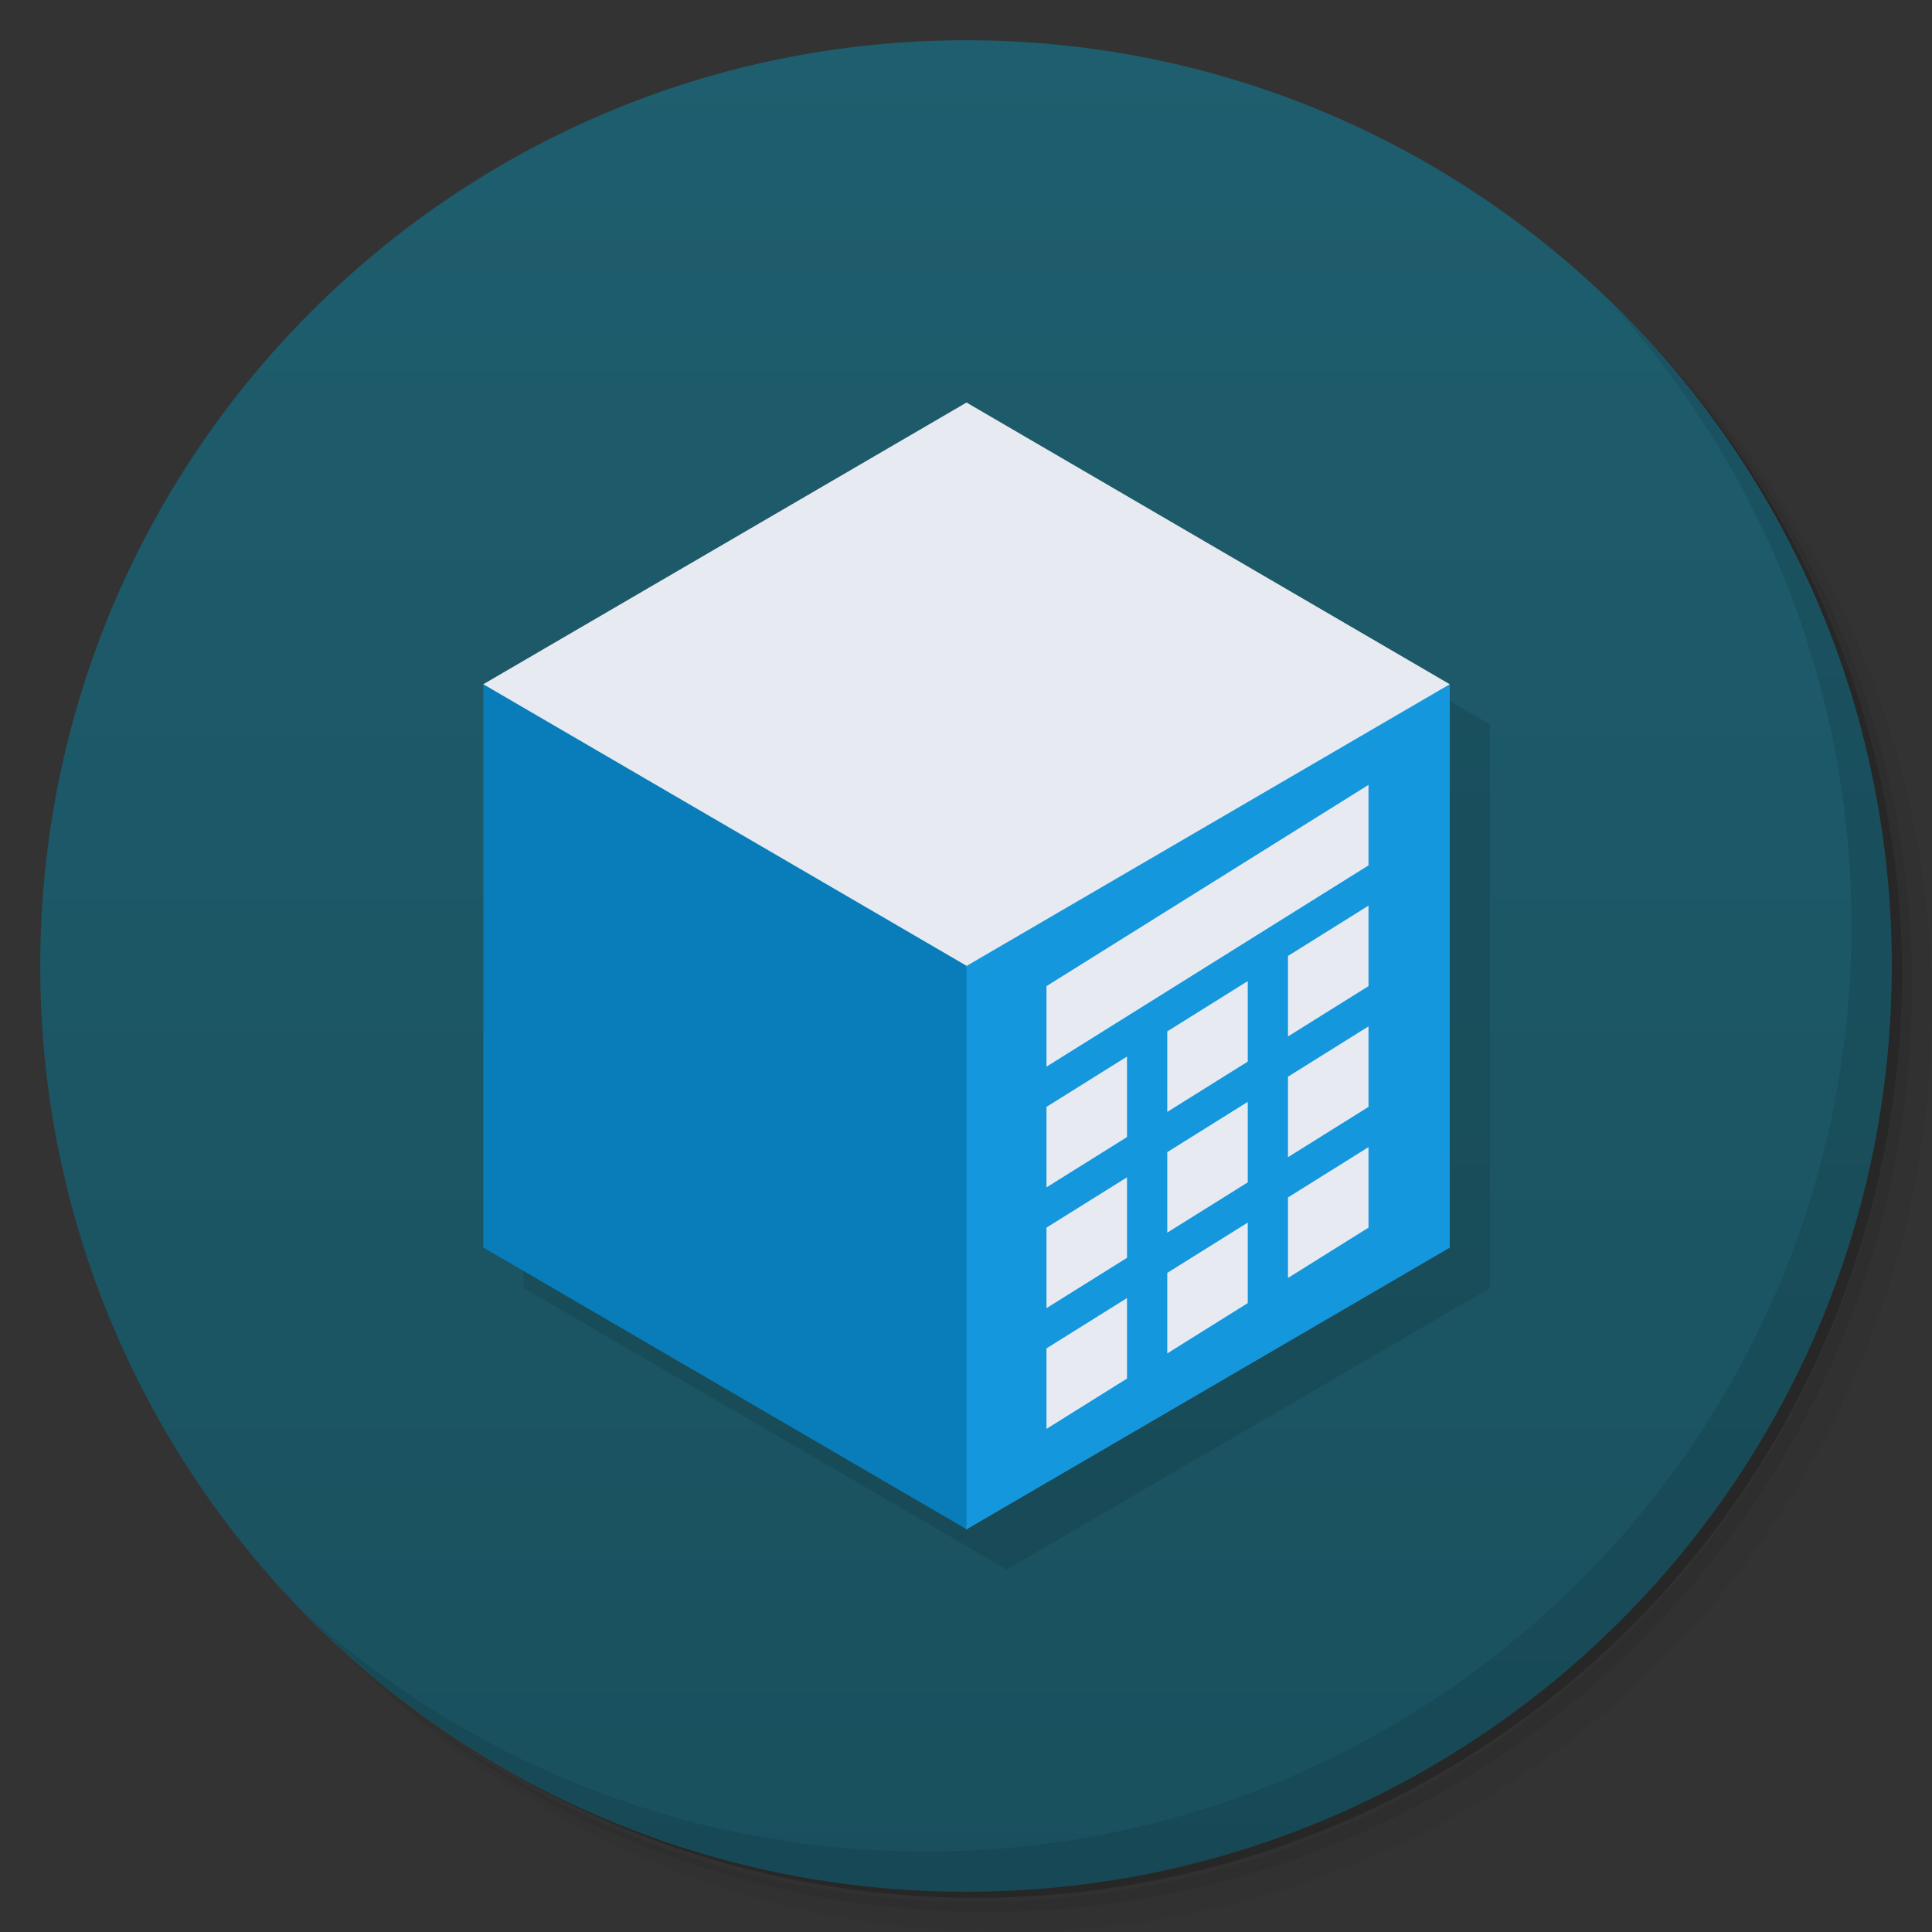<svg viewBox="0 0 48 48" xmlns="http://www.w3.org/2000/svg">
 <rect x="0" y="0" width="48" height="48" fill="#333333" stroke="none"/>
 <defs>
  <linearGradient id="linearGradient3764" x1="1" x2="47" gradientTransform="matrix(0 -1 1 0 -1.5e-6 48)" gradientUnits="userSpaceOnUse">
   <stop style="stop-color:#1a505e" offset="0"/>
   <stop style="stop-color:#1e5e6e" offset="1"/>
  </linearGradient>
 </defs>
 <path d="m36.31 5c5.859 4.062 9.688 10.831 9.688 18.5 0 12.426-10.07 22.5-22.5 22.5-7.669 0-14.438-3.828-18.5-9.688 1.037 1.822 2.306 3.499 3.781 4.969 4.085 3.712 9.514 5.969 15.469 5.969 12.703 0 23-10.298 23-23 0-5.954-2.256-11.384-5.969-15.469-1.469-1.475-3.147-2.744-4.969-3.781zm4.969 3.781c3.854 4.113 6.219 9.637 6.219 15.719 0 12.703-10.297 23-23 23-6.081 0-11.606-2.364-15.719-6.219 4.16 4.144 9.883 6.719 16.219 6.719 12.703 0 23-10.298 23-23 0-6.335-2.575-12.06-6.719-16.219z" style="opacity:.05"/>
 <path d="m41.28 8.781c3.712 4.085 5.969 9.514 5.969 15.469 0 12.703-10.297 23-23 23-5.954 0-11.384-2.256-15.469-5.969 4.113 3.854 9.637 6.219 15.719 6.219 12.703 0 23-10.298 23-23 0-6.081-2.364-11.606-6.219-15.719z" style="opacity:.1"/>
 <path d="m31.25 2.375c8.615 3.154 14.75 11.417 14.75 21.13 0 12.426-10.07 22.5-22.5 22.5-9.708 0-17.971-6.135-21.12-14.75a23 23 0 0 0 44.875-7 23 23 0 0 0-16-21.875z" style="opacity:.2"/>
 <path d="m24 1c12.703 0 23 10.297 23 23s-10.297 23-23 23-23-10.297-23-23 10.297-23 23-23z" style="fill:url(#linearGradient3764)"/>
 <path d="m40.03 7.531c3.712 4.084 5.969 9.514 5.969 15.469 0 12.703-10.297 23-23 23-5.954 0-11.384-2.256-15.469-5.969 4.178 4.291 10.01 6.969 16.469 6.969 12.703 0 23-10.298 23-23 0-6.462-2.677-12.291-6.969-16.469z" style="opacity:.1"/>
 <g transform="matrix(1.009 0 0 1 .284 0)"></g>
 <g transform="translate(-3.8857e-7 -1.4548e-6)">
  <g transform="matrix(.978 0 0 .988 -.856 -4.913)" style="opacity:.1">
   <path transform="matrix(1.023 0 0 1.012 .876 4.974)" d="m25 11-12 7v14l12 7 12-7v-14z" style="fill-rule:evenodd"/>
  </g>
  <g transform="matrix(.978 0 0 .988 -1.856 -5.913)">
   <path transform="matrix(1.023 0 0 1.012 1.899 5.987)" d="m24 10-12 7 12 21 12-21" style="fill-rule:evenodd;fill:#e7ebf1"/>
   <path transform="matrix(1.023 0 0 1.012 1.899 5.987)" d="m36 17-12 7c-1.306 4.667-0.648 9.333 0 14l12-7z" style="fill-rule:evenodd;fill:#1597dd"/>
   <path transform="matrix(1.023 0 0 1.012 1.899 5.987)" d="m12 17v13.996l12 7v-14" style="fill-rule:evenodd;fill:#097cba"/>
  </g>
 </g>
 <path d="m34 19.5-8 5v2l8-5v-2zm0 3-2 1.25v2l2-1.25v-2zm-3 1.875-2 1.25v2l2-1.25v-2zm3 1.125-2 1.25v2l2-1.25v-2zm-6 0.75-2 1.25v2l2-1.25v-2zm3 1.125-2 1.25v2l2-1.25v-2zm3 1.125-2 1.25v2l2-1.25v-2zm-6 0.75-2 1.25v2l2-1.25v-2zm3 1.125-2 1.25v2l2-1.25v-2zm-3 1.875-2 1.25v2l2-1.25v-2z" style="fill:#e7ebf1"/>
</svg>
